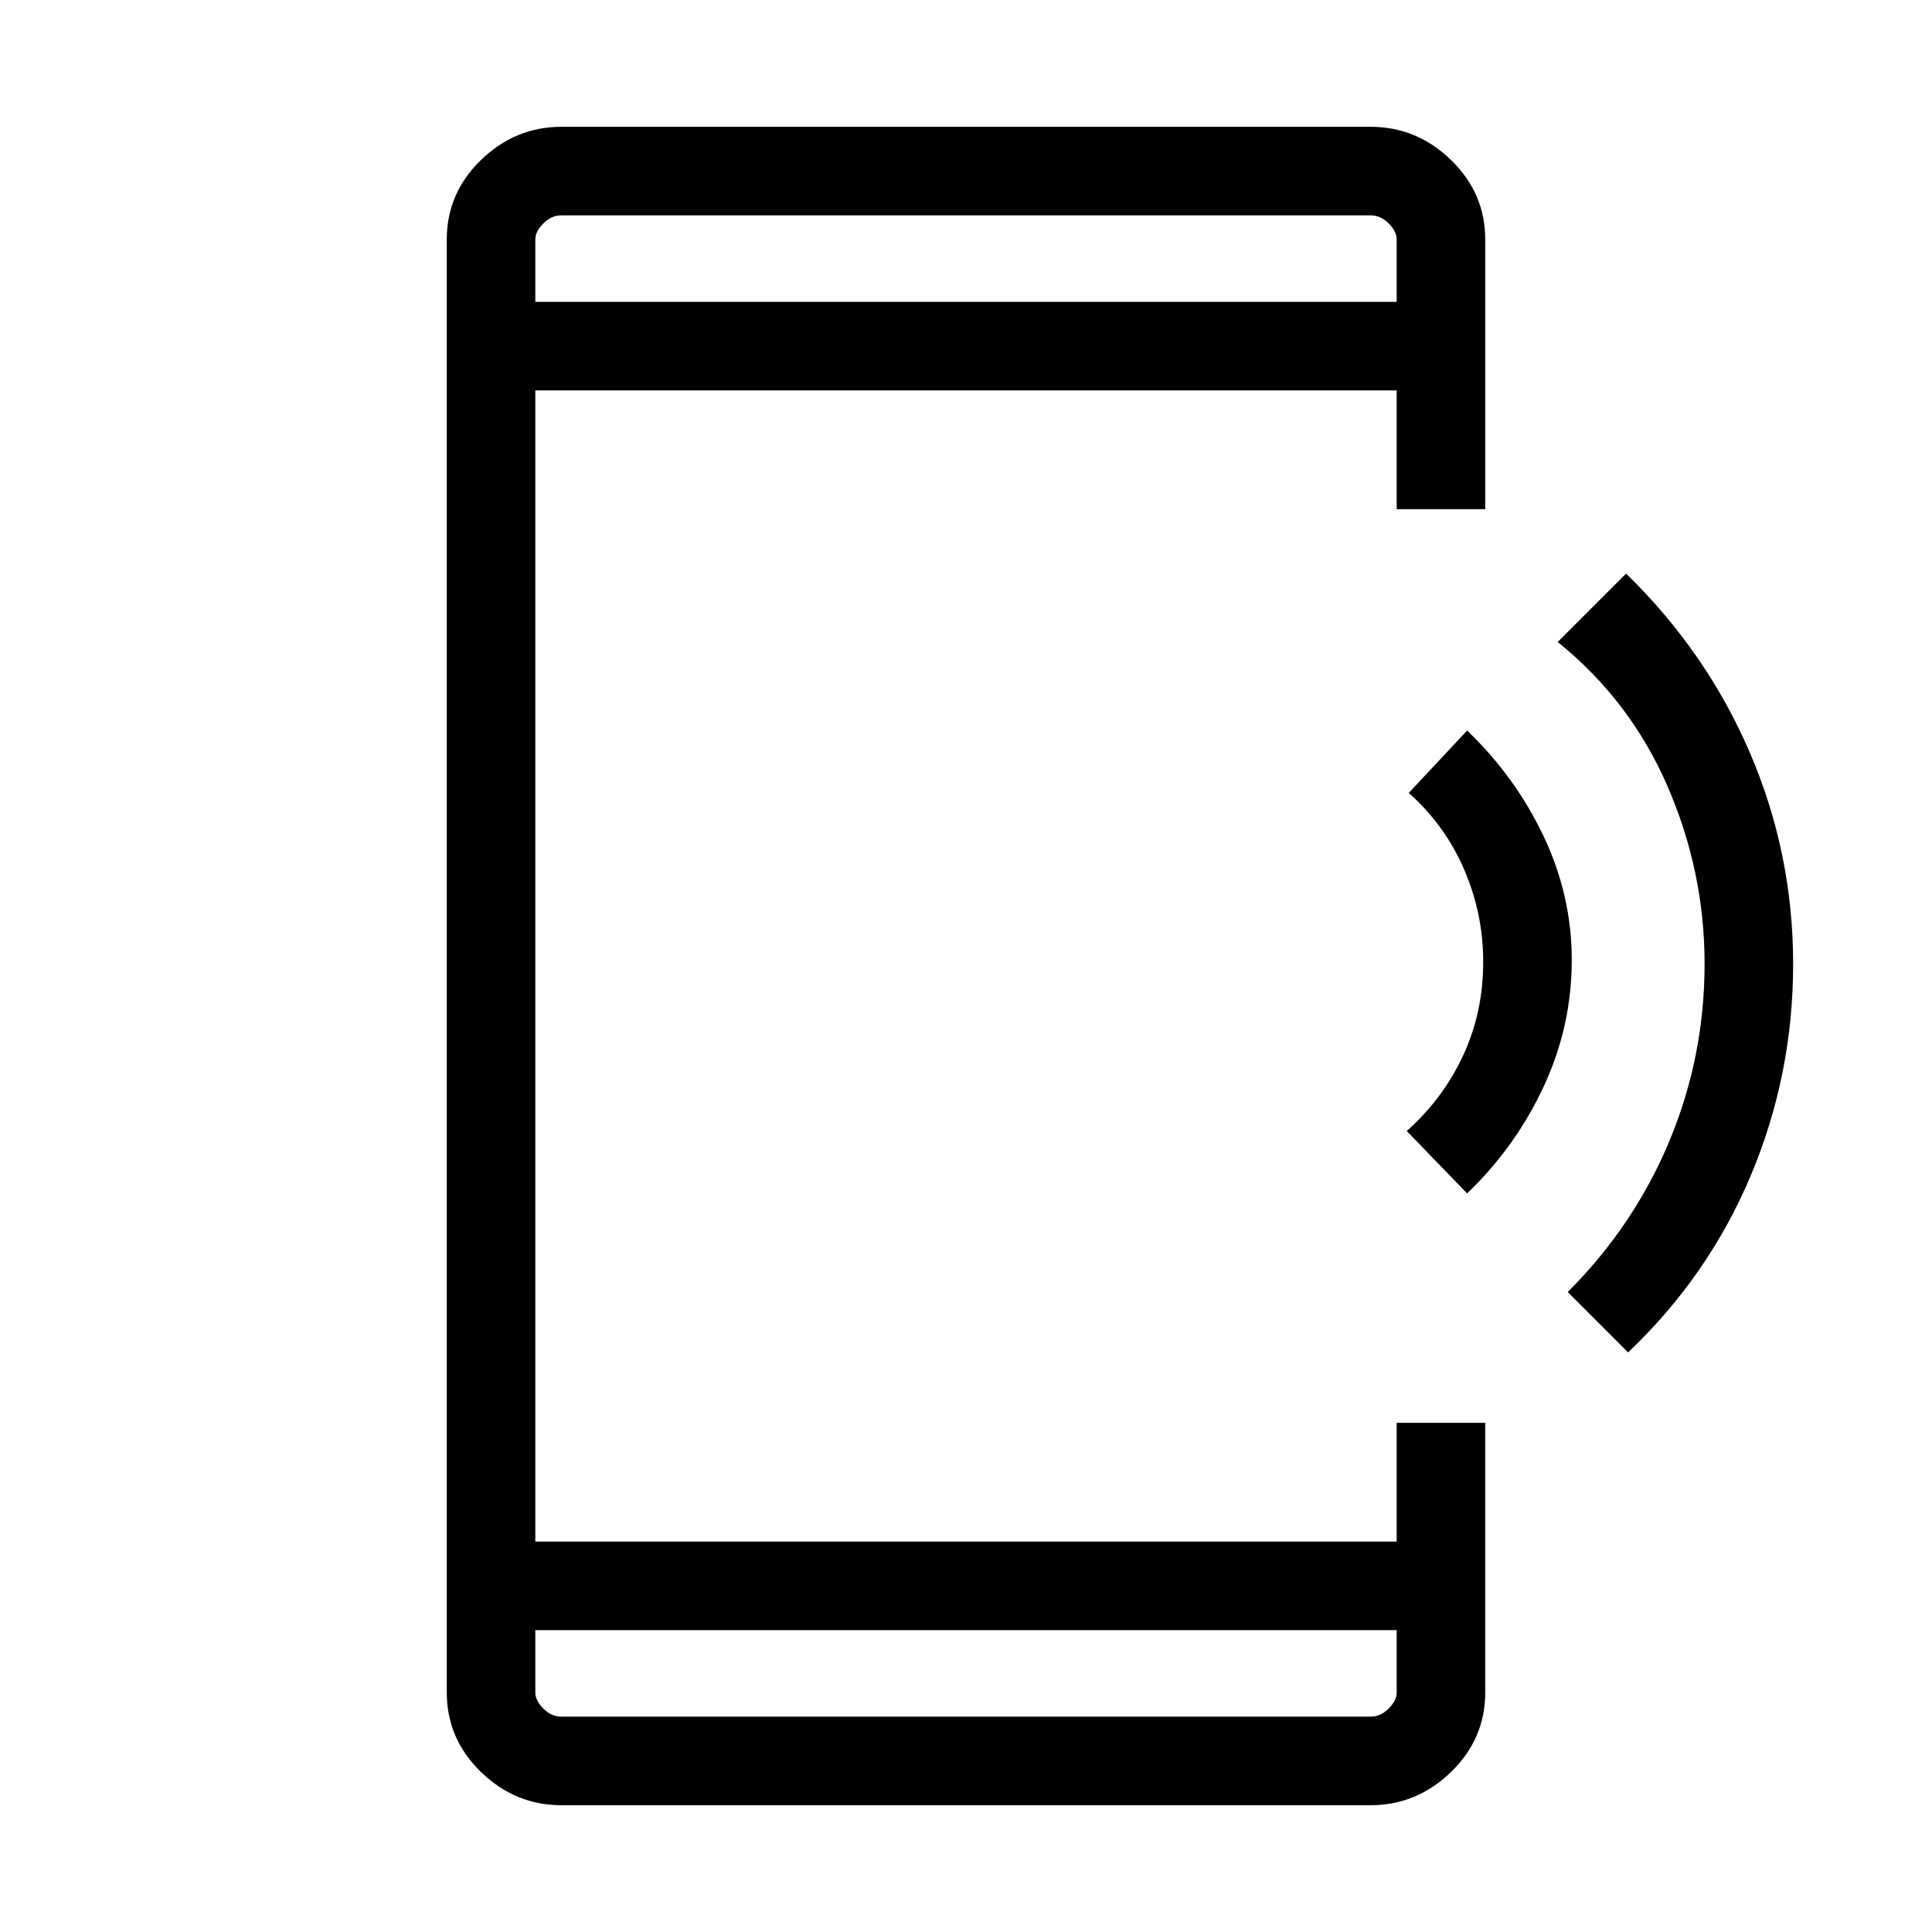 <svg xmlns="http://www.w3.org/2000/svg" height="48" width="48"><path d="m40.45 33.6-1.5-1.5q1.65-1.65 2.525-3.75t.875-4.4q0-2.3-.925-4.425T38.7 15.95l1.7-1.7q2 1.95 3.075 4.45 1.075 2.5 1.075 5.25T43.5 29.2q-1.05 2.5-3.05 4.4Zm-4-3.95-1.5-1.55q.9-.8 1.4-1.875.5-1.075.5-2.325 0-1.2-.475-2.3Q35.9 20.5 35 19.7l1.45-1.55q1.2 1.15 1.9 2.625t.7 3.075q0 1.65-.7 3.15t-1.9 2.65Zm-22.5 15.2q-1.15 0-2-.825-.85-.825-.85-1.975V5.95q0-1.15.85-1.975.85-.825 2-.825h20.1q1.15 0 2 .825.85.825.85 1.975v6.7h-2.2V9.7H13.3v28.6h21.4v-2.95h2.2v6.7q0 1.15-.85 1.975-.85.825-2 .825Zm-.65-4.35v1.55q0 .2.2.4t.45.2h20.1q.25 0 .45-.2t.2-.4V40.5Zm0-33h21.4V5.95q0-.2-.2-.4t-.45-.2h-20.1q-.25 0-.45.2t-.2.4Zm0-2.15V7.5 5.35Zm0 37.3V40.5v2.15Z"/></svg>